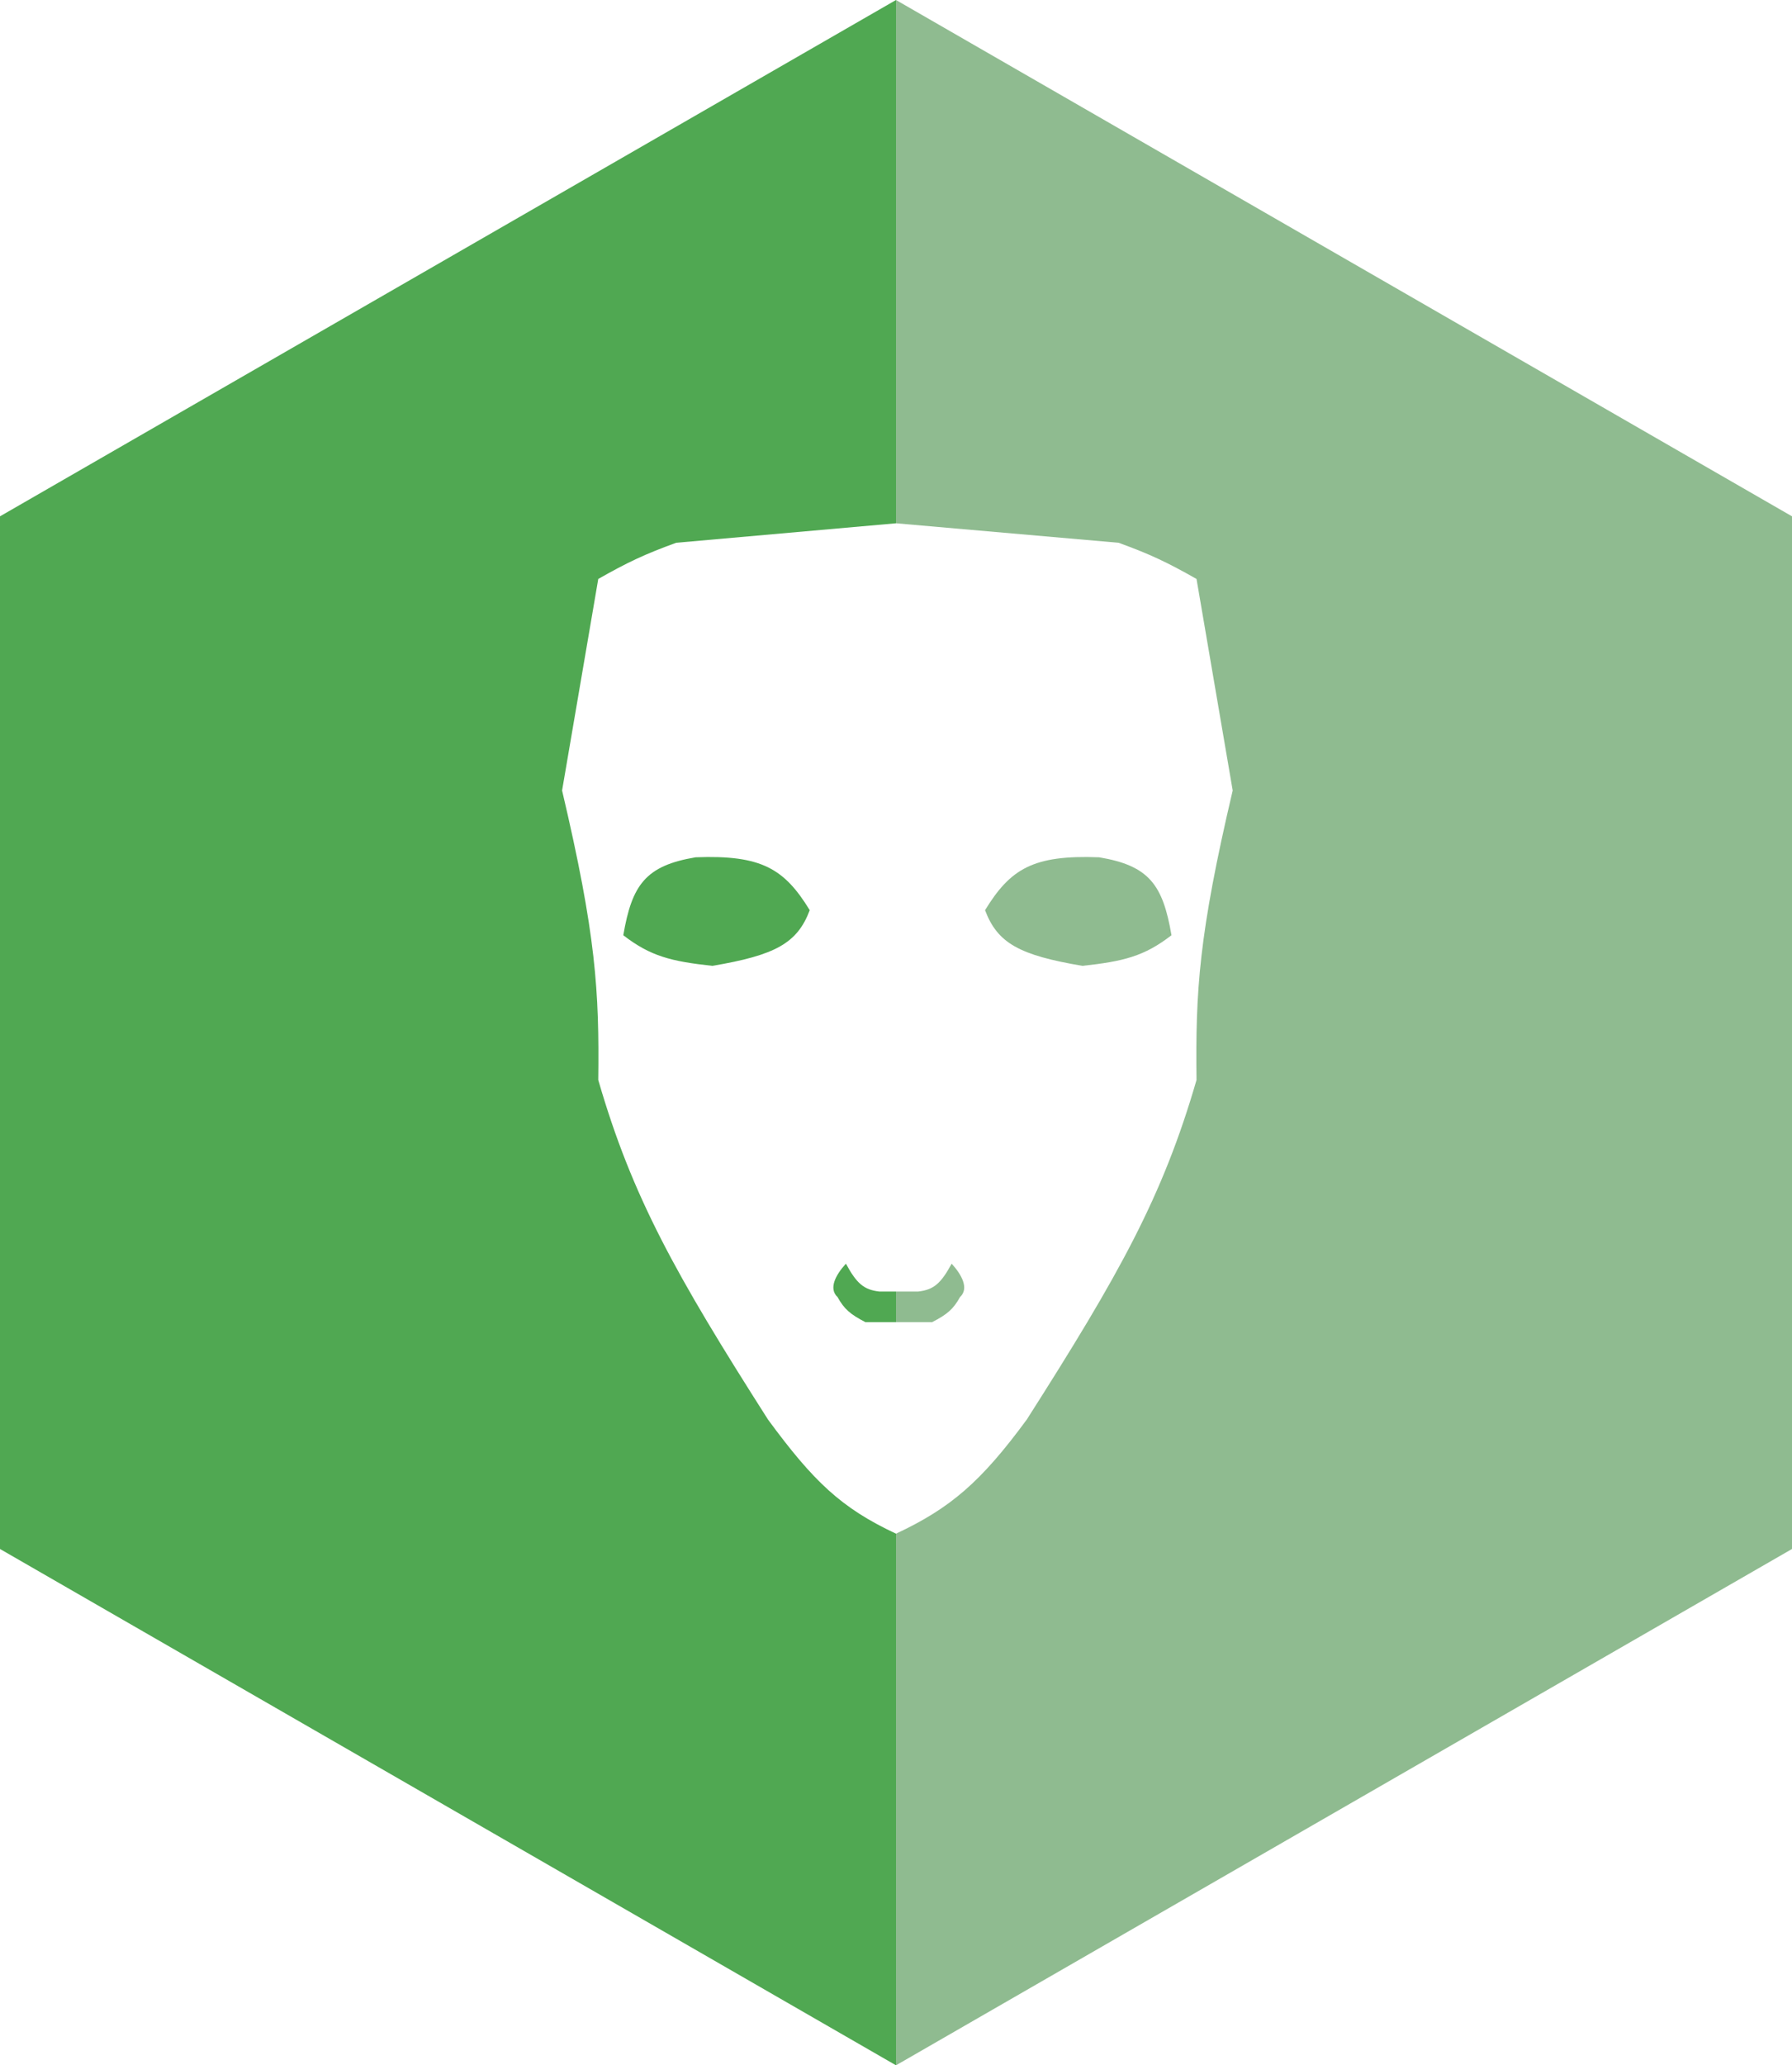 <svg width="322" height="371" viewBox="0 0 322 371" fill="none" xmlns="http://www.w3.org/2000/svg">
<path d="M0 92.75L161 0V94L121.5 97.5C115.797 99.571 112.749 101.024 107.5 104L101 142C107.111 167.963 107.689 178.01 107.5 194C113.599 215.036 121.378 228.92 138 255C146.207 266.164 151.181 270.902 161 275.5V371L0 278.25V92.75Z" fill="#50A852"/>
<path d="M161 232V237.5H155.5C152.832 236.123 151.686 235.165 150.5 233C148.85 231.471 150.154 229.013 152 227C153.906 230.509 155.196 231.691 158 232H161Z" fill="#50A852"/>
<path d="M125 154C115.967 155.502 113.545 158.993 112 168C116.898 171.796 120.649 172.697 128 173.5C139.331 171.583 143.26 169.437 145.5 163.5C140.944 156.075 136.874 153.545 125 154Z" fill="#50A852"/>
<path d="M161 0L322 92.75V278.25L161 371V275.5C170.819 270.902 176.293 266.164 184.5 255C201.122 228.92 208.901 215.036 215 194C214.811 178.01 215.389 167.963 221.5 142L215 104C209.751 101.024 206.703 99.571 201 97.5L161 94V0Z" fill="#8FBB90"/>
<path d="M161 237.5V232H165C167.804 231.691 169.094 230.509 171 227C172.846 229.013 174.15 231.471 172.5 233C171.314 235.165 170.168 236.123 167.5 237.5H161Z" fill="#8FBB90"/>
<path d="M210.5 168C208.955 158.993 206.533 155.502 197.5 154C185.626 153.545 181.556 156.075 177 163.5C179.24 169.437 183.169 171.583 194.5 173.5C201.851 172.697 205.602 171.796 210.5 168Z" fill="#8FBB90"/>
</svg>

